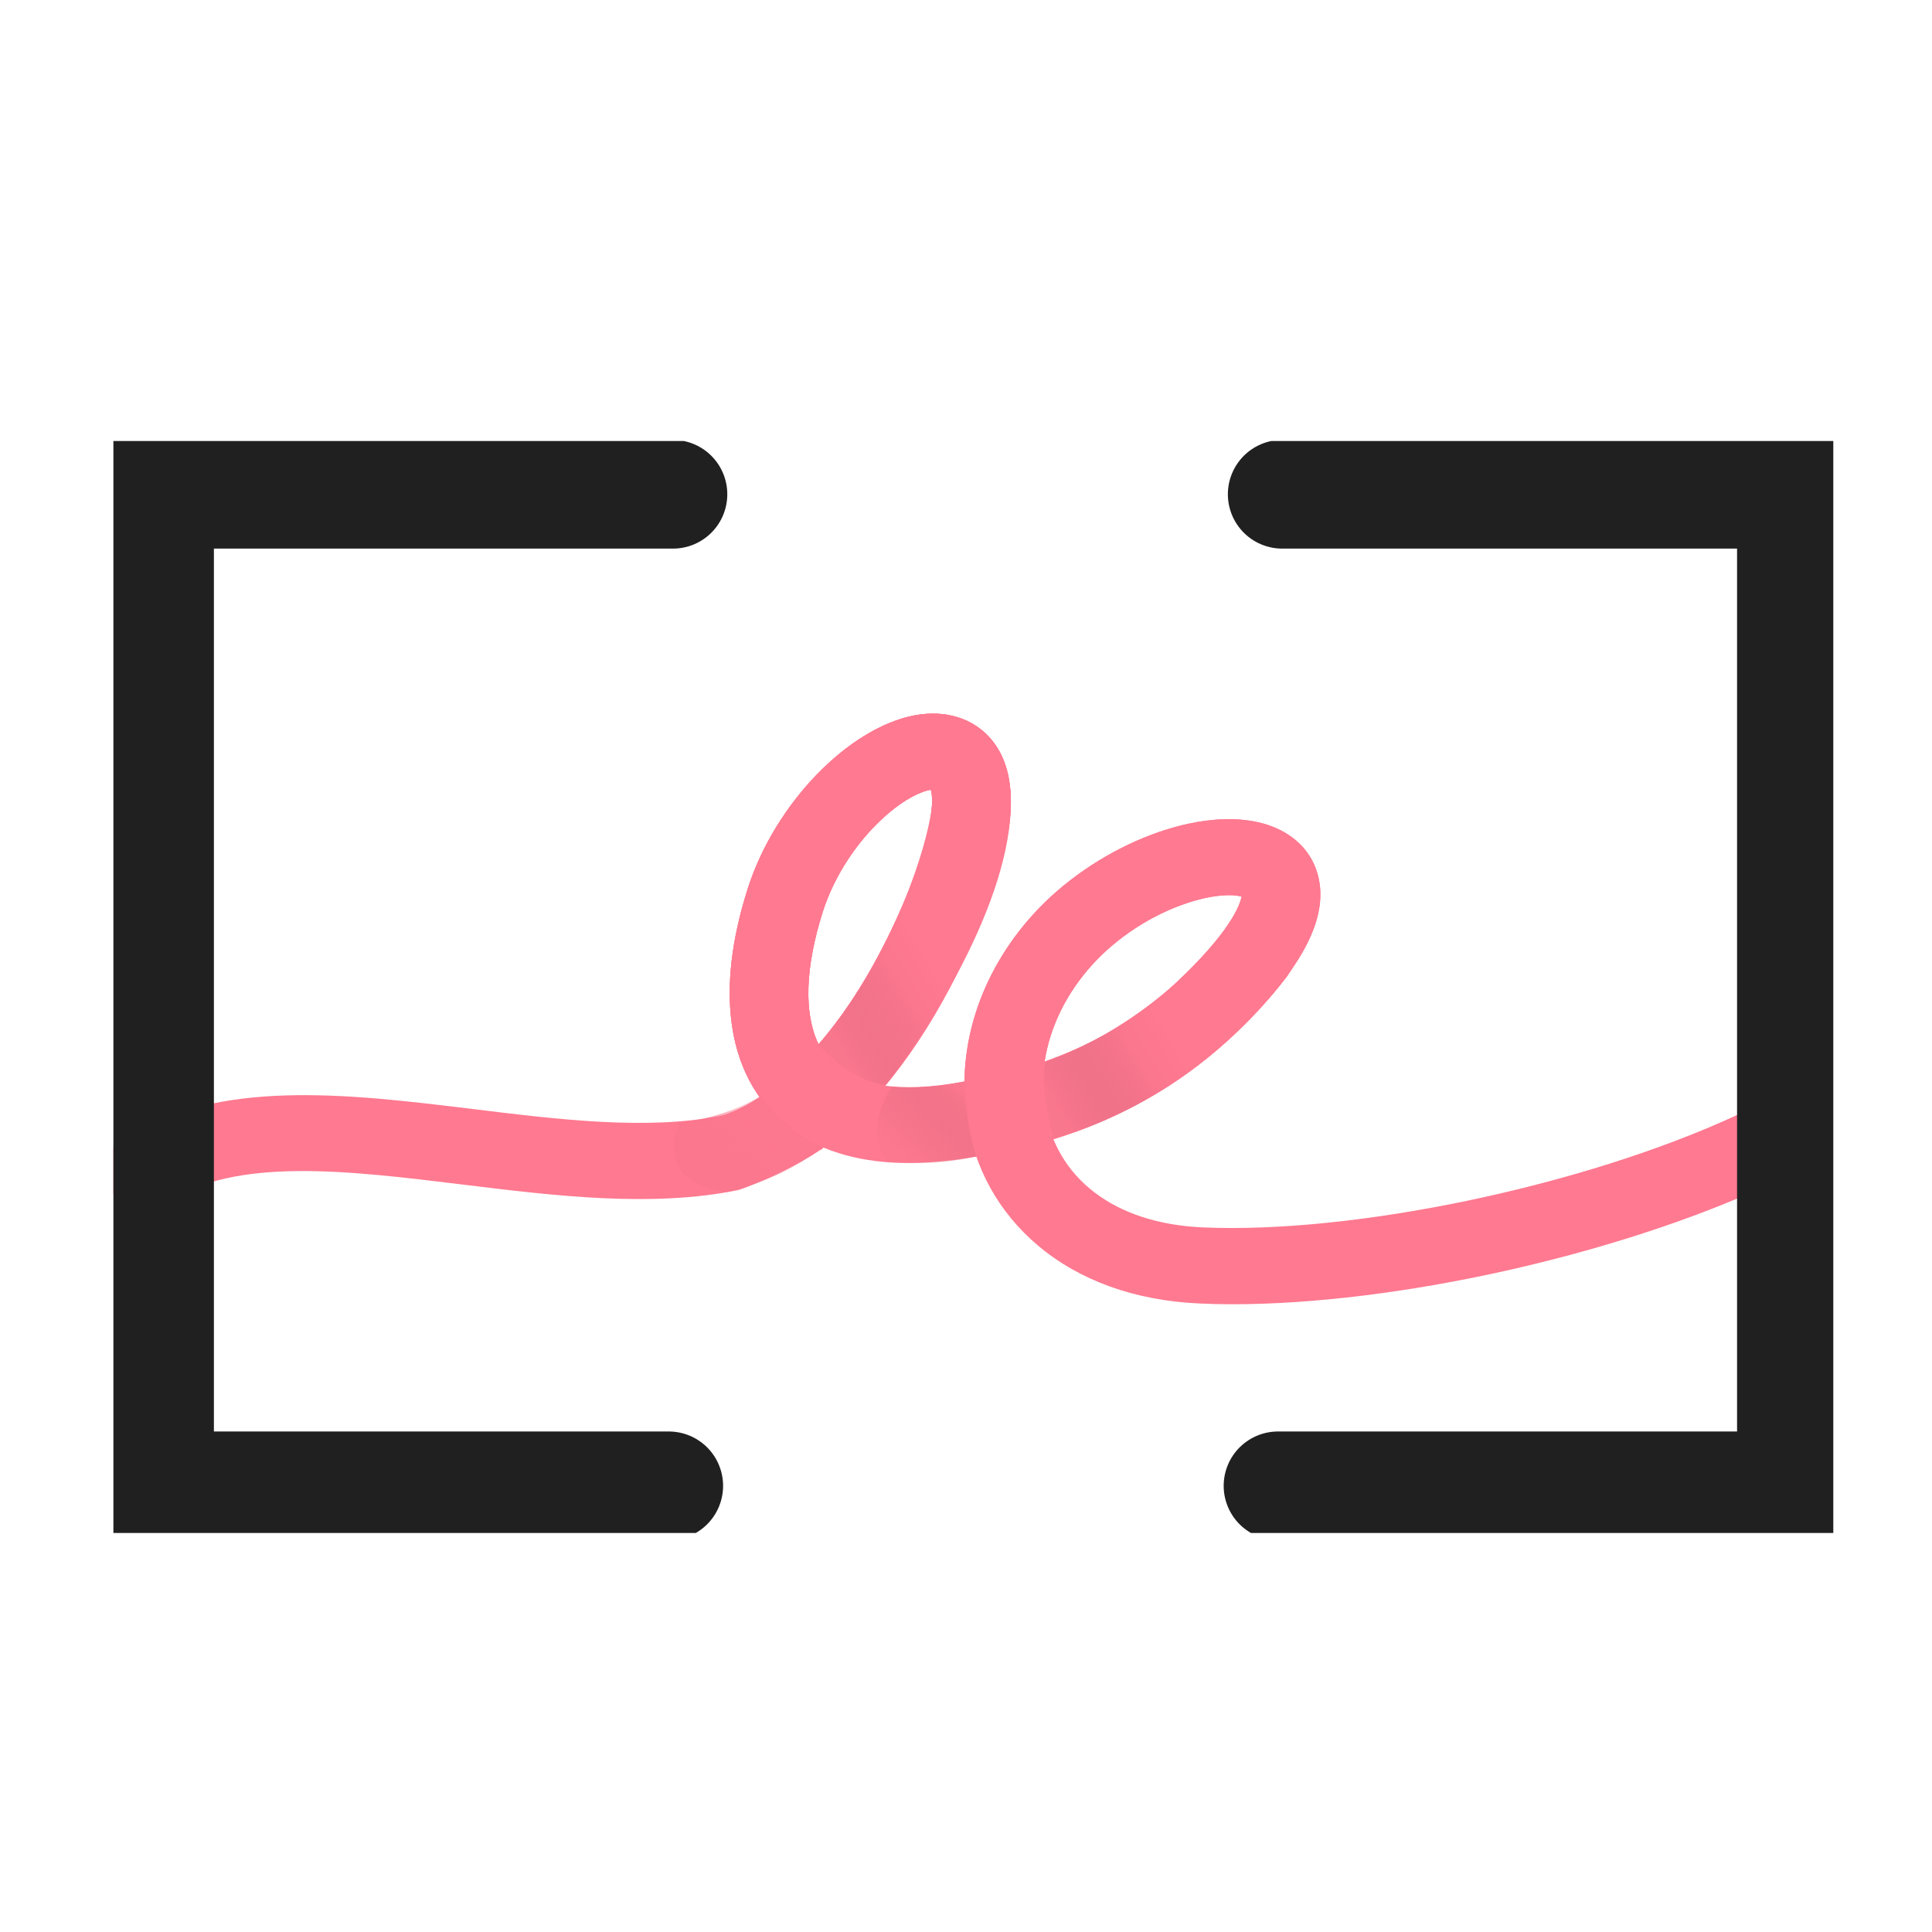 <svg width="92" height="92" viewBox="0 0 92 92" fill="none" xmlns="http://www.w3.org/2000/svg">
<g clip-path="url(#clip0)">
<rect width="92" height="92" fill="white"/>
<g filter="url(#filter0_dd)">
<rect x="18.574" y="29.695" width="56.752" height="34.538" fill="white"/>
</g>
<g clip-path="url(#clip1)">
<path d="M39.08 54.753L37.832 53.883C36.211 52.761 35.188 51.034 34.864 48.884C34.577 46.976 34.826 44.754 35.612 42.303C36.897 38.281 40.389 34.67 43.545 34.066C45.017 33.789 46.339 34.199 47.187 35.19C48.609 36.868 48.434 39.767 46.626 44.066C44.892 48.208 42.722 51.456 40.215 53.739L39.08 54.753ZM44.331 37.605C43.956 37.653 43.108 37.991 42.086 38.921C40.788 40.093 39.728 41.723 39.192 43.377C38.331 46.07 38.269 48.28 38.98 49.729C40.551 47.918 41.948 45.563 43.158 42.701C44.555 39.356 44.43 37.991 44.331 37.605Z" fill="#FF7990"/>
<path d="M46.314 55.091L46.04 53.195C45.541 49.826 46.688 46.312 49.195 43.546C52.064 40.382 56.766 38.45 59.897 39.151C61.356 39.477 62.392 40.37 62.741 41.614C63.34 43.703 61.955 46.288 58.5 49.5C54.521 53.195 50.006 54.391 48.235 54.729L46.314 55.091ZM58.55 42.628C58.076 42.628 57.39 42.713 56.529 43.003C54.846 43.558 53.199 44.633 52.014 45.937C50.767 47.314 49.993 48.92 49.744 50.55C51.465 49.947 53.798 48.848 55.918 46.879C58.6 44.379 59.049 43.087 59.124 42.689C58.999 42.665 58.8 42.628 58.55 42.628Z" fill="#FF7990"/>
<path d="M58.687 62.107C58.151 62.107 57.627 62.095 57.128 62.071C54.06 61.938 51.403 60.984 49.42 59.305C47.561 57.736 46.389 55.622 46.027 53.195C45.877 52.205 46.588 51.287 47.611 51.142C48.634 50.997 49.582 51.685 49.732 52.676C50.243 56.105 53.062 58.267 57.29 58.448C64.487 58.762 75.389 56.48 82.66 53.122C83.596 52.688 84.706 53.074 85.155 53.98C85.604 54.886 85.205 55.96 84.269 56.395C76.91 59.801 66.445 62.107 58.687 62.107Z" fill="#FF7990"/>
<path d="M43.271 55.381C41.088 55.381 39.267 54.886 37.82 53.883C36.984 53.304 36.785 52.169 37.396 51.359C37.995 50.55 39.167 50.357 40.003 50.949C41.4 51.915 43.807 52.036 46.963 51.275L47.062 51.251L47.175 51.239C47.175 51.239 47.3 51.227 47.511 51.178C48.522 50.985 49.507 51.625 49.707 52.603C49.906 53.582 49.245 54.536 48.235 54.729C48.023 54.765 47.873 54.789 47.773 54.813C46.139 55.188 44.643 55.381 43.271 55.381Z" fill="#FF7990"/>
<path d="M46.314 55.091L46.04 53.195C45.541 49.826 46.688 46.312 49.195 43.546C52.064 40.382 56.766 38.45 59.897 39.151C61.356 39.477 62.392 40.37 62.741 41.614C63.34 43.703 61.955 46.288 58.5 49.5C54.521 53.195 50.006 54.391 48.235 54.729L46.314 55.091ZM58.55 42.628C58.076 42.628 57.39 42.713 56.529 43.003C54.846 43.558 53.199 44.633 52.014 45.937C50.767 47.314 49.993 48.92 49.744 50.55C51.465 49.947 53.798 48.848 55.918 46.879C58.6 44.379 59.049 43.087 59.124 42.689C58.999 42.665 58.8 42.628 58.55 42.628Z" fill="#FF7990"/>
<path d="M39.08 54.753L37.832 53.883C36.211 52.761 35.188 51.034 34.864 48.884C34.577 46.976 34.826 44.754 35.612 42.303C36.897 38.281 40.389 34.67 43.545 34.066C45.017 33.789 46.339 34.199 47.187 35.19C48.609 36.868 48.434 39.767 46.626 44.066C44.892 48.208 42.722 51.456 40.215 53.739L39.08 54.753ZM44.331 37.605C43.956 37.653 43.108 37.991 42.086 38.921C40.788 40.093 39.728 41.723 39.192 43.377C38.331 46.07 38.269 48.28 38.98 49.729C40.551 47.918 41.948 45.563 43.158 42.701C44.555 39.356 44.43 37.991 44.331 37.605Z" fill="#FF7990"/>
<path d="M39.08 54.753L37.832 53.883C36.211 52.761 35.188 51.034 34.864 48.884C34.577 46.976 34.826 44.754 35.612 42.303C36.897 38.281 40.389 34.67 43.545 34.066C45.017 33.789 46.339 34.199 47.187 35.19C48.609 36.868 48.434 39.767 46.626 44.066C44.892 48.208 42.722 51.456 40.215 53.739L39.08 54.753ZM44.331 37.605C43.956 37.653 43.108 37.991 42.086 38.921C40.788 40.093 39.728 41.723 39.192 43.377C38.331 46.07 38.269 48.28 38.98 49.729C40.551 47.918 41.948 45.563 43.158 42.701C44.555 39.356 44.43 37.991 44.331 37.605Z" fill="#FF7990"/>
<path d="M6.887 57.554C6.276 57.554 5.689 57.265 5.328 56.745C4.754 55.912 4.991 54.789 5.852 54.234C10.367 51.335 16.541 52.084 22.503 52.809C26.619 53.316 30.872 53.835 34.365 53.123C34.452 53.098 35.824 52.736 37.633 51.094C38.381 50.405 39.566 50.442 40.277 51.178C40.988 51.903 40.951 53.05 40.19 53.739C39.192 55.151 35.475 56.6 35.138 56.673C31.035 57.506 26.457 56.951 22.029 56.407C16.491 55.731 11.265 55.091 7.91 57.253C7.598 57.446 7.249 57.554 6.887 57.554ZM34.402 53.111C34.402 53.111 34.39 53.111 34.377 53.111H34.402Z" fill="#FF7990"/>
<path d="M38.955 49.717C38.955 49.717 40.452 51.529 42.198 51.649C44.318 48.872 48.434 42.471 48.123 37.653C46.813 36.433 44.742 36.82 44.318 37.641C44.817 38.366 42.822 45.49 38.955 49.717Z" fill="url(#paint0_linear)"/>
<path d="M49.806 50.562C49.806 50.562 49.42 51.323 50.168 54.197C50.181 54.185 56.417 52.857 61.294 46.493C64.649 41.264 57.739 45.032 57.739 45.032C57.739 45.032 54.796 48.751 49.806 50.562Z" fill="url(#paint1_linear)"/>
<path d="M36.199 52.193C36.199 52.193 37.695 54.137 39.205 54.584C37.209 56.238 34.602 56.758 34.602 56.758C34.602 56.758 31.184 56.625 32.332 53.413C32.344 53.461 34.303 53.34 36.199 52.193Z" fill="url(#paint2_linear)"/>
<path d="M42.26 55.344C43.246 55.417 44.718 55.465 46.489 55.067C45.94 53.509 45.952 51.492 45.952 51.492C43.882 51.927 42.497 51.746 42.497 51.746C42.497 51.746 41.013 53.678 42.26 55.344Z" fill="url(#paint3_linear)"/>
<path d="M61.058 23.536H85.305V70.754H60.858" stroke="#202020" stroke-width="5.176" stroke-miterlimit="10" stroke-linecap="round"/>
<path d="M31.845 70.754H7.598V23.536H32.045" stroke="#202020" stroke-width="5.176" stroke-miterlimit="10" stroke-linecap="round"/>
</g>
</g>
<defs>
<filter id="filter0_dd" x="17.784" y="28.905" width="59.123" height="36.908" filterUnits="userSpaceOnUse" color-interpolation-filters="sRGB">
<feFlood flood-opacity="0" result="BackgroundImageFix"/>
<feColorMatrix in="SourceAlpha" type="matrix" values="0 0 0 0 0 0 0 0 0 0 0 0 0 0 0 0 0 0 127 0" result="hardAlpha"/>
<feOffset dx="0.79"/>
<feGaussianBlur stdDeviation="0.395"/>
<feComposite in2="hardAlpha" operator="out"/>
<feColorMatrix type="matrix" values="0 0 0 0 0 0 0 0 0 0 0 0 0 0 0 0 0 0 0.15 0"/>
<feBlend mode="normal" in2="BackgroundImageFix" result="effect1_dropShadow"/>
<feColorMatrix in="SourceAlpha" type="matrix" values="0 0 0 0 0 0 0 0 0 0 0 0 0 0 0 0 0 0 127 0" result="hardAlpha"/>
<feOffset dy="0.79"/>
<feGaussianBlur stdDeviation="0.395"/>
<feComposite in2="hardAlpha" operator="out"/>
<feColorMatrix type="matrix" values="0 0 0 0 0 0 0 0 0 0 0 0 0 0 0 0 0 0 0.25 0"/>
<feBlend mode="normal" in2="effect1_dropShadow" result="effect2_dropShadow"/>
<feBlend mode="normal" in="SourceGraphic" in2="effect2_dropShadow" result="shape"/>
</filter>
<linearGradient id="paint0_linear" x1="37.72" y1="47.646" x2="49.79" y2="40.449" gradientUnits="userSpaceOnUse">
<stop offset="0.054" stop-color="#CC6279" stop-opacity="0.1"/>
<stop offset="0.247" stop-color="#EE7188" stop-opacity="0.679"/>
<stop offset="0.353" stop-color="#FB778E"/>
<stop offset="0.472" stop-color="#FF7990"/>
</linearGradient>
<linearGradient id="paint1_linear" x1="49.206" y1="52.582" x2="62.51" y2="44.649" gradientUnits="userSpaceOnUse">
<stop offset="0.054" stop-color="#CC6279" stop-opacity="0.1"/>
<stop offset="0.353" stop-color="#FB778E"/>
<stop offset="0.472" stop-color="#FF7990"/>
</linearGradient>
<linearGradient id="paint2_linear" x1="33.172" y1="56.503" x2="37.048" y2="52.499" gradientUnits="userSpaceOnUse">
<stop offset="0.209" stop-color="#FB778E"/>
<stop offset="0.711" stop-color="#F9768D" stop-opacity="0.429"/>
<stop offset="0.892" stop-color="#F2738A" stop-opacity="0.223"/>
<stop offset="1" stop-color="#E96F85" stop-opacity="0.1"/>
</linearGradient>
<linearGradient id="paint3_linear" x1="42.379" y1="55.453" x2="46.094" y2="51.615" gradientUnits="userSpaceOnUse">
<stop offset="0.077" stop-color="#E96F85" stop-opacity="0.1"/>
<stop offset="0.611" stop-color="#EB7086" stop-opacity="0.671"/>
<stop offset="0.802" stop-color="#F27389" stop-opacity="0.877"/>
<stop offset="0.917" stop-color="#FB778E"/>
</linearGradient>
<clipPath id="clip0">
<rect width="92" height="92" fill="white"/>
</clipPath>
<clipPath id="clip1">
<rect width="81.9" height="52" fill="white" transform="translate(5.4 21)"/>
</clipPath>
</defs>
</svg>
